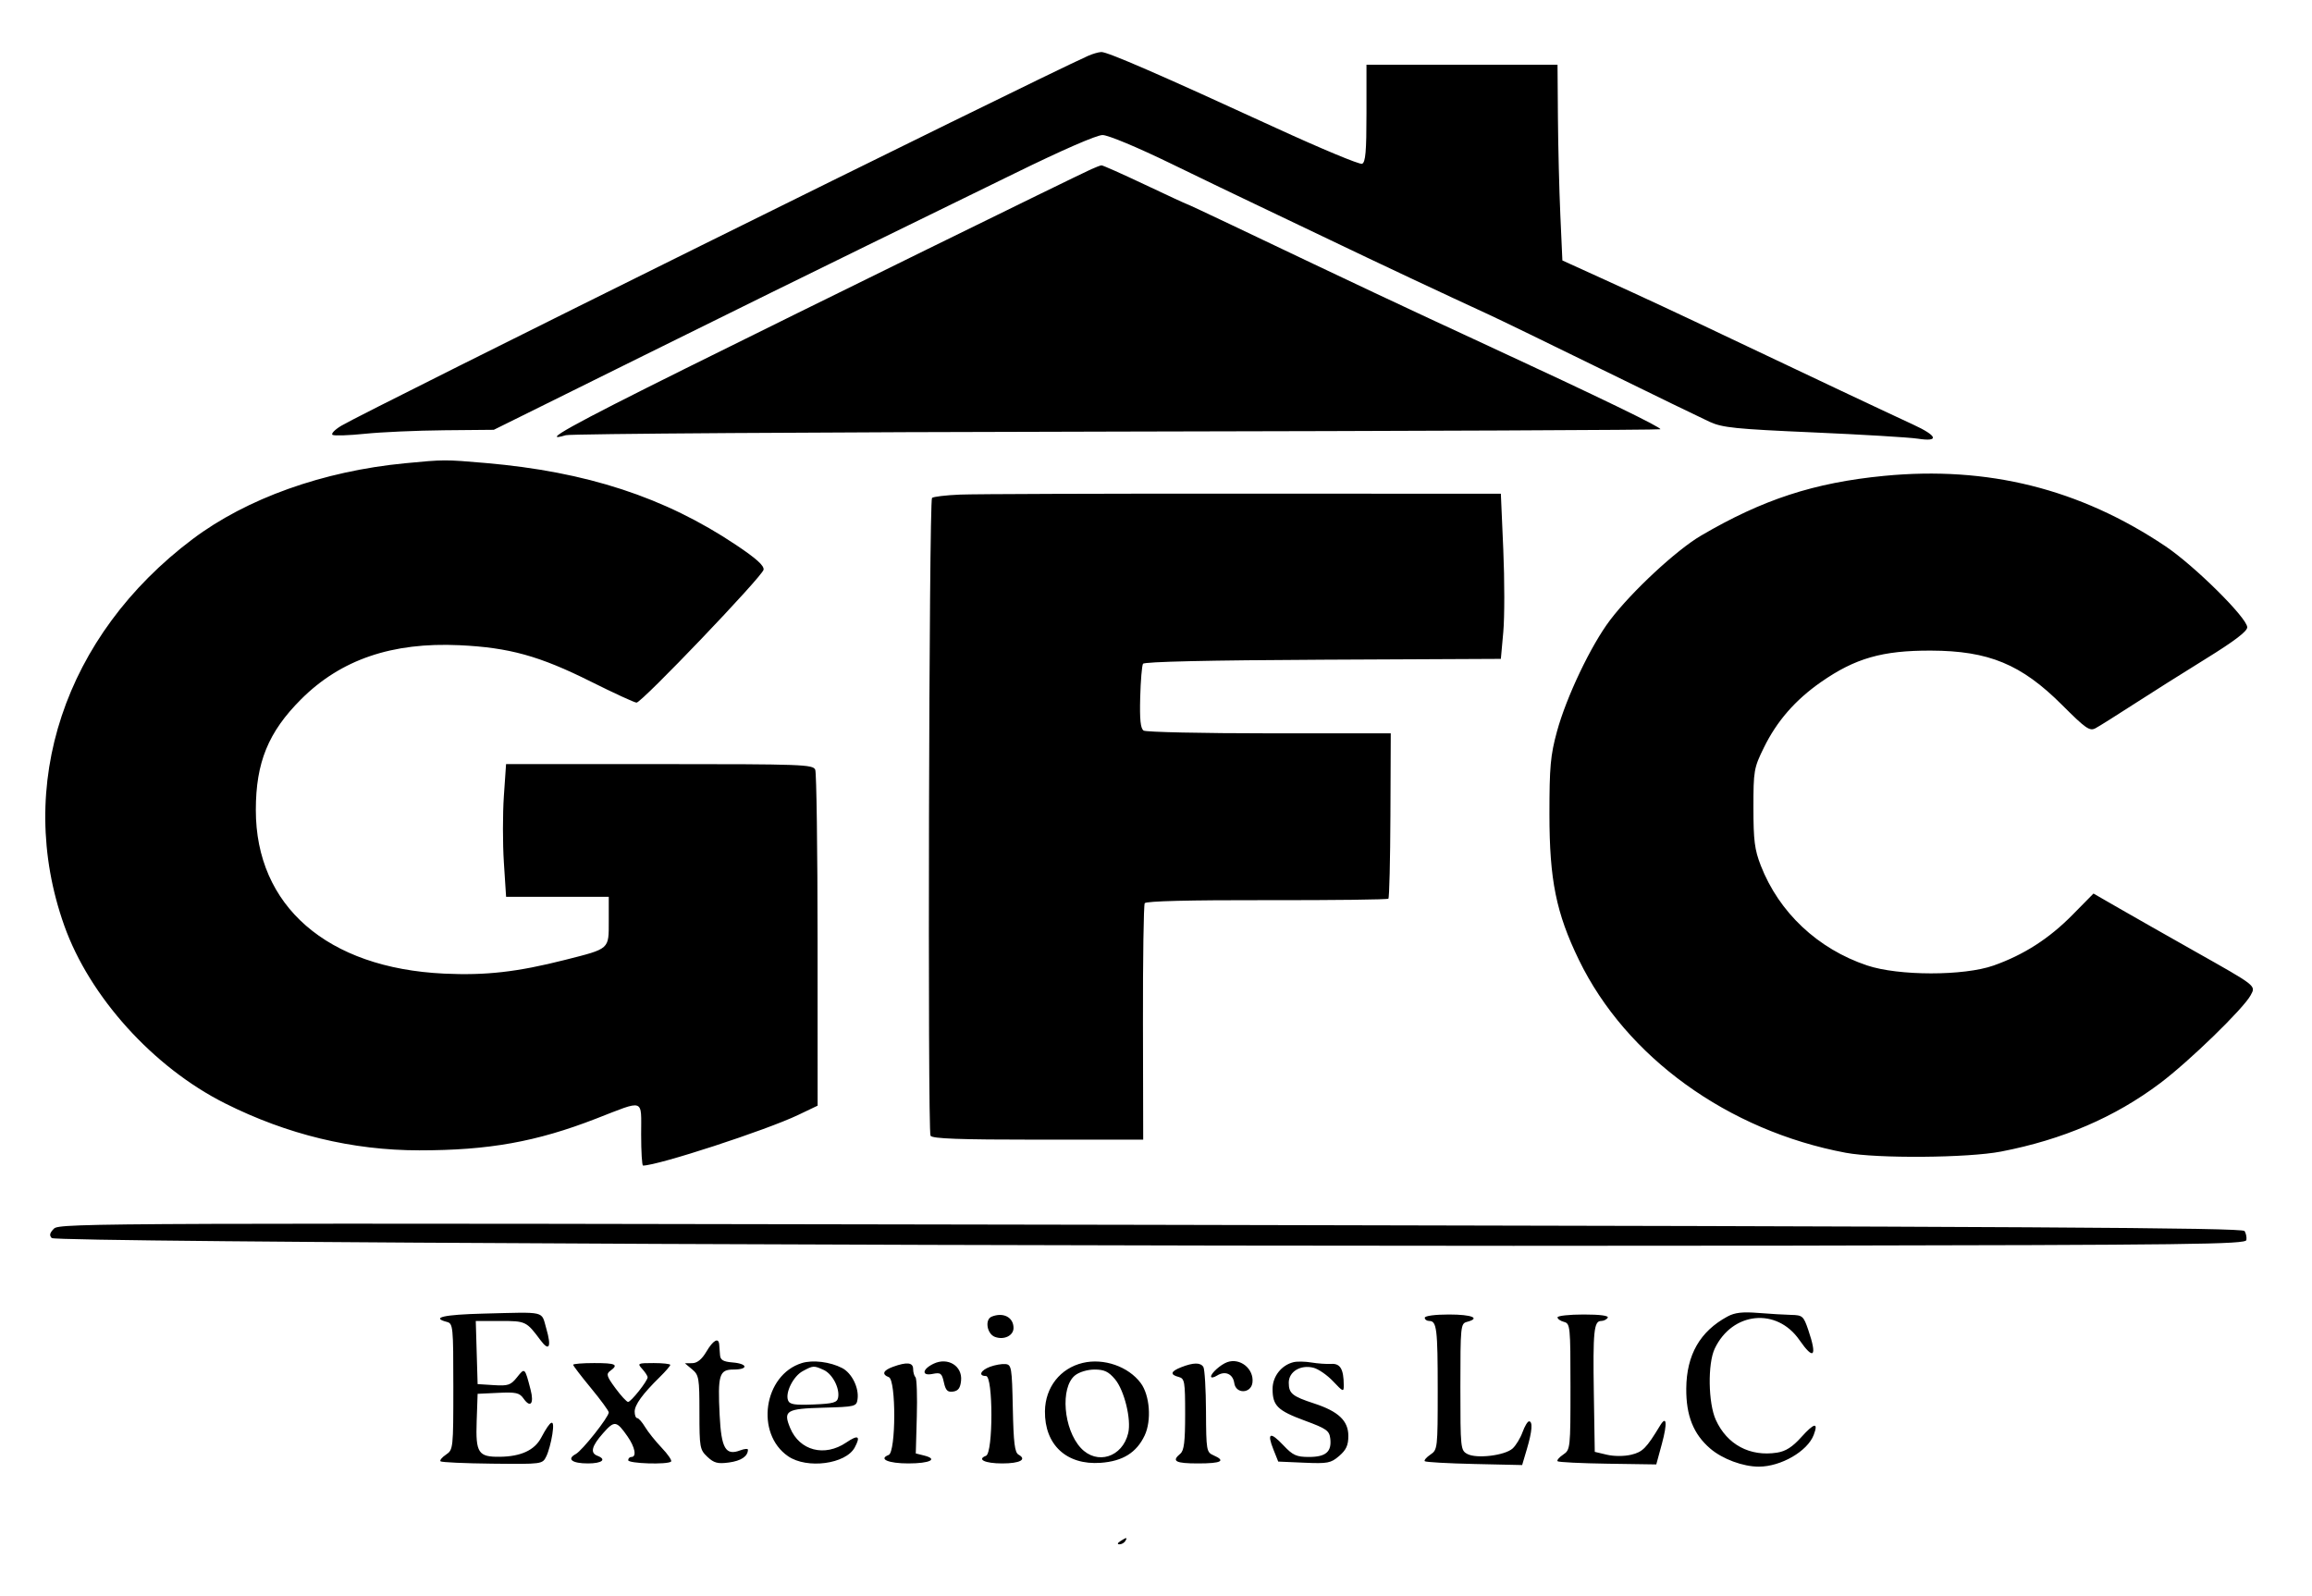 <svg xmlns="http://www.w3.org/2000/svg" width="714" height="493" viewBox="0 0 714 493" version="1.1">
	<path d="M 336 17.262 C 317.964 25.392, 112.827 127.016, 105.378 131.512 C 103.371 132.723, 102.165 133.984, 102.698 134.314 C 103.232 134.643, 107.751 134.490, 112.742 133.974 C 117.733 133.458, 128.720 132.971, 137.158 132.892 L 152.500 132.750 199 109.716 C 224.575 97.048, 255.400 81.861, 267.500 75.968 C 279.600 70.075, 300.300 59.953, 313.500 53.476 C 328.078 46.322, 338.678 41.703, 340.500 41.710 C 342.215 41.717, 351.211 45.470, 361.500 50.472 C 371.400 55.285, 383.100 60.922, 387.500 62.999 C 391.900 65.076, 402.250 70.020, 410.500 73.986 C 424.405 80.670, 446.985 91.290, 460 97.267 C 463.025 98.656, 478.550 106.193, 494.500 114.016 C 510.450 121.839, 525.525 129.166, 528 130.297 C 531.932 132.094, 535.969 132.505, 560 133.555 C 575.125 134.216, 589.638 135.087, 592.250 135.492 C 599.034 136.542, 598.373 134.608, 590.750 131.103 C 583.933 127.968, 556.369 114.961, 535 104.795 C 517.714 96.571, 508.279 92.172, 494 85.677 L 482.500 80.446 481.872 66.473 C 481.527 58.788, 481.189 45.188, 481.122 36.250 L 481 20 451.500 20 L 422 20 422 35.031 C 422 46.823, 421.705 50.176, 420.633 50.588 C 419.880 50.876, 407.843 45.861, 393.883 39.443 C 358.268 23.070, 341.979 15.989, 340.109 16.068 C 339.224 16.105, 337.375 16.642, 336 17.262 M 337 52.270 C 331.356 54.832, 248.772 95.392, 211.785 113.769 C 176.106 131.495, 166.455 136.876, 174.750 134.419 C 176.262 133.970, 252.839 133.467, 344.919 133.299 C 437 133.132, 512.525 132.808, 512.754 132.579 C 513.260 132.073, 494.098 122.781, 460 106.999 C 431.906 93.995, 420.330 88.543, 380.620 69.616 C 372.986 65.977, 366.613 63, 366.458 63 C 366.303 63, 360.472 60.300, 353.500 57 C 346.528 53.700, 340.526 51.030, 340.162 51.068 C 339.798 51.105, 338.375 51.646, 337 52.270 M 125.050 143.086 C 99.747 145.523, 76.214 153.927, 59.500 166.497 C 19.882 196.290, 4.490 242.592, 19.828 285.828 C 27.646 307.865, 47.362 329.678, 69.506 340.790 C 88.715 350.430, 108.813 355.289, 129.500 355.297 C 150.932 355.305, 165.659 352.664, 184.072 345.510 C 199.291 339.598, 198 339.146, 198 350.383 C 198 355.673, 198.263 360, 198.583 360 C 203.181 360, 236.598 349.097, 246.500 344.366 L 252.500 341.500 252.485 290.500 C 252.476 262.450, 252.153 238.713, 251.766 237.750 C 251.110 236.118, 247.872 236, 203.674 236 L 156.286 236 155.605 245.893 C 155.230 251.335, 155.232 260.560, 155.609 266.393 L 156.295 277 172.147 277 L 188 277 188 284.465 C 188 293.305, 188.401 292.949, 174.483 296.479 C 159.737 300.220, 150.004 301.323, 137.131 300.715 C 101.025 299.006, 78.986 279.839, 79.006 250.161 C 79.015 235.488, 82.849 226.111, 92.980 215.982 C 105.249 203.717, 121.095 198.306, 141.890 199.282 C 157.258 200.002, 166.604 202.592, 182.500 210.534 C 189.650 214.106, 195.987 217.022, 196.583 217.014 C 198.204 216.993, 235.452 178.015, 235.806 175.969 C 236.025 174.710, 233.579 172.508, 227.282 168.297 C 205.288 153.584, 181.187 145.698, 150 143.009 C 137.353 141.918, 137.174 141.919, 125.050 143.086 M 581.825 146.981 C 560.250 149.074, 544.304 154.286, 525.272 165.462 C 517.684 169.918, 503.917 182.710, 497.249 191.500 C 491.332 199.300, 483.721 215.271, 480.808 226 C 478.821 233.317, 478.500 236.866, 478.500 251.500 C 478.500 271.767, 480.574 282.006, 487.613 296.500 C 502.185 326.501, 533.622 349.222, 570 356.046 C 579.752 357.875, 607.734 357.655, 618 355.669 C 637.051 351.982, 653.094 345.085, 667.096 334.560 C 676.097 327.793, 692.854 311.510, 695.062 307.383 C 696.673 304.374, 697.099 304.708, 677.500 293.649 C 669.250 288.994, 658.904 283.115, 654.509 280.584 L 646.518 275.983 640.009 282.589 C 632.797 289.909, 624.993 294.919, 615.667 298.214 C 606.480 301.460, 586.331 301.448, 576.611 298.192 C 561.382 293.089, 549.403 281.832, 543.763 267.322 C 541.862 262.430, 541.500 259.583, 541.500 249.500 C 541.500 238.017, 541.639 237.217, 544.715 230.931 C 548.723 222.740, 554.416 216.202, 562.359 210.666 C 572.930 203.298, 581.302 200.902, 596.305 200.949 C 614.183 201.005, 624.244 205.172, 636.800 217.721 C 644.156 225.072, 645.335 225.891, 647.155 224.917 C 648.285 224.312, 653.550 221.008, 658.855 217.573 C 664.160 214.138, 674.237 207.780, 681.250 203.445 C 690.006 198.031, 694 194.993, 694 193.746 C 694 190.868, 677.657 174.683, 668.678 168.669 C 642.249 150.967, 613.844 143.873, 581.825 146.981 M 296.503 152.761 C 292.105 152.943, 288.201 153.410, 287.827 153.797 C 286.891 154.765, 286.440 349.284, 287.370 350.790 C 287.930 351.696, 296.263 352, 320.582 352 L 353.047 352 352.975 315.982 C 352.936 296.173, 353.183 279.513, 353.524 278.961 C 353.922 278.318, 367.420 277.982, 391.193 278.025 C 411.570 278.061, 428.478 277.855, 428.766 277.567 C 429.054 277.279, 429.337 265.671, 429.395 251.772 L 429.500 226.500 392 226.500 C 371.375 226.500, 353.908 226.118, 353.185 225.651 C 352.221 225.028, 351.937 222.297, 352.121 215.410 C 352.258 210.244, 352.649 205.568, 352.989 205.018 C 353.386 204.375, 373.275 203.925, 408.554 203.759 L 463.500 203.500 464.250 195.226 C 464.662 190.675, 464.662 179.200, 464.250 169.726 L 463.500 152.500 384 152.464 C 340.275 152.445, 300.902 152.578, 296.503 152.761 M 16.672 379.471 C 15.349 380.794, 15.167 381.567, 15.985 382.386 C 17.314 383.715, 333.799 385.097, 553.486 384.732 C 677.014 384.527, 693.504 384.324, 693.735 383 C 693.879 382.175, 693.625 380.924, 693.171 380.219 C 692.503 379.185, 627.624 378.817, 355.408 378.305 C 31.807 377.696, 18.400 377.742, 16.672 379.471 M 149.250 405.727 C 137.084 406.031, 132.957 406.971, 138 408.290 C 139.914 408.790, 140 409.654, 140 428.284 C 140 447.362, 139.955 447.787, 137.750 449.269 C 136.512 450.101, 135.741 451.034, 136.036 451.344 C 136.331 451.653, 143.531 451.981, 152.036 452.072 C 167.453 452.237, 167.504 452.230, 168.705 449.827 C 169.368 448.501, 170.213 445.410, 170.583 442.958 C 171.347 437.898, 170.203 438.271, 167.105 444.090 C 165.068 447.916, 160.875 449.854, 154.441 449.944 C 147.694 450.037, 146.866 448.782, 147.206 438.981 L 147.500 430.500 153.870 430.199 C 159.372 429.939, 160.438 430.180, 161.689 431.966 C 163.814 435.001, 164.979 433.542, 163.863 429.242 C 162.074 422.353, 162.084 422.362, 159.695 425.358 C 157.728 427.825, 156.937 428.095, 152.493 427.815 L 147.500 427.500 147.214 417.750 L 146.928 408 154.464 408 C 162.391 408, 162.554 408.079, 166.965 414 C 169.615 417.556, 170.355 416.013, 168.713 410.356 C 167.096 404.788, 168.978 405.235, 149.250 405.727 M 533.500 406.617 C 525.001 411.207, 520.843 418.466, 520.758 428.856 C 520.690 437.245, 522.978 442.969, 528.176 447.419 C 531.953 450.652, 538.295 453.006, 543.193 452.994 C 550.014 452.978, 558.197 448.241, 560.114 443.200 C 561.644 439.176, 560.288 439.422, 556.268 443.897 C 553.550 446.922, 551.470 448.252, 548.806 448.667 C 540.419 449.975, 533.357 446.197, 529.880 438.541 C 527.527 433.362, 527.342 421.188, 529.546 416.544 C 534.955 405.147, 548.695 403.756, 555.712 413.895 C 560.139 420.293, 561.250 419.025, 558.441 410.782 C 556.977 406.485, 556.658 406.202, 553.191 406.124 C 551.161 406.079, 546.575 405.806, 543 405.519 C 538.129 405.128, 535.748 405.403, 533.500 406.617 M 306.250 406.662 C 304.068 407.543, 304.778 411.980, 307.250 412.914 C 310.034 413.965, 313 412.547, 313 410.165 C 313 406.853, 309.841 405.213, 306.250 406.662 M 440 407 C 440 407.550, 440.627 408, 441.393 408 C 443.707 408, 444 410.409, 444 429.460 C 444 447.319, 443.946 447.792, 441.750 449.269 C 440.512 450.101, 439.727 451.021, 440.006 451.313 C 440.284 451.605, 447.163 451.992, 455.293 452.172 L 470.074 452.500 471.537 447.568 C 473.167 442.075, 473.405 439, 472.201 439 C 471.761 439, 470.856 440.511, 470.188 442.357 C 469.520 444.203, 468.142 446.467, 467.124 447.388 C 464.732 449.553, 456.013 450.613, 453.159 449.085 C 451.060 447.962, 451 447.387, 451 428.371 C 451 409.654, 451.086 408.790, 453 408.290 C 457.364 407.148, 454.606 406, 447.500 406 C 443.167 406, 440 406.422, 440 407 M 481 406.883 C 481 407.369, 481.900 408.002, 483 408.290 C 484.914 408.790, 485 409.654, 485 428.284 C 485 447.362, 484.955 447.787, 482.750 449.269 C 481.512 450.101, 480.731 451.024, 481.014 451.322 C 481.297 451.619, 488.272 451.962, 496.514 452.084 L 511.500 452.307 513.224 445.961 C 514.971 439.528, 514.699 436.958, 512.633 440.371 C 508.427 447.316, 507.270 448.479, 503.733 449.316 C 501.571 449.827, 498.422 449.826, 496.250 449.313 L 492.500 448.427 492.215 430.463 C 491.911 411.229, 492.233 408, 494.460 408 C 495.242 408, 496.160 407.550, 496.500 407 C 496.892 406.365, 494.177 406, 489.059 406 C 484.627 406, 481 406.398, 481 406.883 M 218.133 417.500 C 216.748 419.846, 215.314 421.011, 213.784 421.033 L 211.500 421.067 213.750 422.944 C 215.842 424.689, 216 425.621, 216 436.236 C 216 447.070, 216.125 447.769, 218.460 449.963 C 220.495 451.874, 221.645 452.177, 225.104 451.713 C 228.865 451.208, 230.942 449.818, 230.985 447.775 C 230.993 447.376, 229.922 447.460, 228.603 447.961 C 224.095 449.675, 222.757 447.398, 222.246 437.143 C 221.623 424.651, 222.122 423, 226.519 423 C 231.197 423, 230.976 421.202, 226.250 420.810 C 223.330 420.569, 222.468 420.057, 222.356 418.500 C 222.277 417.400, 222.165 415.938, 222.106 415.250 C 221.914 412.989, 220.232 413.941, 218.133 417.500 M 247.619 421.003 C 235.815 424.665, 233.159 442.774, 243.396 449.788 C 249.240 453.793, 261.216 452.202, 263.970 447.055 C 265.861 443.522, 265.033 443.038, 261.360 445.530 C 254.658 450.079, 246.934 448.084, 244.021 441.052 C 241.808 435.709, 242.795 435.102, 254.205 434.785 C 264.148 434.510, 264.511 434.420, 264.832 432.155 C 265.327 428.657, 263.065 424.085, 260.075 422.539 C 256.351 420.613, 251.002 419.954, 247.619 421.003 M 288.308 421.204 C 284.786 422.891, 284.536 425.043, 287.942 424.362 C 290.506 423.849, 290.865 424.111, 291.490 426.953 C 292.040 429.459, 292.632 430.051, 294.342 429.807 C 295.937 429.580, 296.579 428.695, 296.801 426.415 C 297.244 421.879, 292.709 419.097, 288.308 421.204 M 334.395 420.949 C 327.420 422.609, 322.801 428.499, 322.705 435.853 C 322.570 446.250, 329.385 452.574, 339.904 451.813 C 346.721 451.320, 350.975 448.679, 353.490 443.379 C 355.676 438.773, 355.094 430.944, 352.285 427.176 C 348.469 422.055, 340.865 419.409, 334.395 420.949 M 379 420.719 C 376.990 421.445, 374 424.103, 374 425.163 C 374 425.633, 374.840 425.492, 375.868 424.851 C 378.366 423.291, 380.770 424.350, 381.172 427.189 C 381.660 430.626, 386.387 430.467, 386.792 426.999 C 387.286 422.780, 382.957 419.291, 379 420.719 M 399.500 420.719 C 395.746 421.621, 393 425.113, 393 428.983 C 393 434.171, 394.540 435.683, 403 438.799 C 409.652 441.249, 410.536 441.875, 410.822 444.341 C 411.293 448.405, 409.440 450, 404.246 450 C 400.359 450, 399.265 449.500, 396.322 446.380 C 392.261 442.074, 391.196 442.522, 393.250 447.671 L 394.749 451.428 402.746 451.776 C 410.042 452.093, 410.992 451.911, 413.572 449.692 C 415.743 447.824, 416.400 446.386, 416.400 443.500 C 416.400 438.820, 413.346 435.927, 405.811 433.468 C 399.077 431.271, 398 430.385, 398 427.047 C 398 423.645, 401.643 421.443, 405.619 422.441 C 407.145 422.823, 409.879 424.713, 411.696 426.640 C 414.809 429.940, 414.999 430.008, 414.986 427.821 C 414.957 422.879, 413.911 421.090, 411.146 421.256 C 409.691 421.344, 406.925 421.151, 405 420.827 C 403.075 420.503, 400.600 420.454, 399.500 420.719 M 177 421.527 C 177 421.816, 179.475 425.054, 182.500 428.721 C 185.525 432.389, 188 435.771, 188 436.237 C 188 437.678, 179.795 448.039, 177.815 449.099 C 174.917 450.650, 176.659 452, 181.559 452 C 185.922 452, 187.452 450.771, 184.500 449.638 C 182.181 448.748, 182.702 446.671, 186.250 442.655 C 189.759 438.683, 190.386 438.767, 193.798 443.654 C 196.114 446.973, 196.688 450, 195 450 C 194.450 450, 194 450.450, 194 451 C 194 452.051, 206.232 452.435, 207.251 451.415 C 207.573 451.094, 206.267 449.181, 204.348 447.165 C 202.430 445.149, 200.120 442.262, 199.215 440.750 C 198.310 439.238, 197.216 438, 196.784 438 C 196.353 438, 196 437.103, 196 436.008 C 196 433.898, 198.412 430.575, 203.750 425.328 C 205.537 423.572, 207 421.879, 207 421.567 C 207 421.255, 204.680 421, 201.845 421 C 196.914 421, 196.762 421.080, 198.345 422.829 C 199.255 423.835, 200 424.990, 200 425.395 C 200 426.529, 194.867 433, 193.968 433 C 193.531 433, 191.770 431.092, 190.055 428.760 C 187.343 425.072, 187.136 424.374, 188.468 423.400 C 191.126 421.456, 190.181 421, 183.500 421 C 179.925 421, 177 421.237, 177 421.527 M 275.750 422.162 C 272.696 423.278, 272.223 424.488, 274.500 425.362 C 276.762 426.230, 276.704 448.516, 274.437 449.386 C 271.187 450.633, 274.357 452, 280.500 452 C 287.172 452, 289.834 450.677, 285.402 449.565 L 282.817 448.916 283.132 437.515 C 283.305 431.244, 283.122 425.788, 282.724 425.390 C 282.326 424.992, 282 423.842, 282 422.833 C 282 420.796, 280.061 420.588, 275.750 422.162 M 305.750 422.144 C 302.802 423.240, 302.032 425, 304.500 425 C 306.722 425, 306.727 448.784, 304.506 449.636 C 301.580 450.759, 304.202 452, 309.500 452 C 314.984 452, 317.236 450.791, 314.552 449.289 C 313.369 448.627, 313.003 445.669, 312.781 434.977 C 312.517 422.334, 312.376 421.488, 310.500 421.310 C 309.400 421.206, 307.262 421.581, 305.750 422.144 M 364.750 422.299 C 361.495 423.585, 361.248 424.570, 364 425.290 C 365.847 425.773, 366 426.654, 366 436.784 C 366 445.316, 365.667 448.032, 364.500 449 C 361.714 451.313, 362.974 452, 370 452 C 377.201 452, 378.686 451.214, 374.750 449.487 C 372.594 448.541, 372.497 447.977, 372.438 435.959 C 372.404 429.061, 372.040 422.874, 371.629 422.209 C 370.744 420.778, 368.527 420.807, 364.750 422.299 M 247.888 423.500 C 244.975 425.083, 242.451 430.127, 243.372 432.526 C 243.854 433.783, 245.386 434.031, 251.225 433.794 C 257.324 433.547, 258.534 433.209, 258.828 431.671 C 259.382 428.769, 257.089 424.362, 254.385 423.130 C 251.324 421.735, 251.113 421.747, 247.888 423.500 M 331.982 424.814 C 327.360 428.556, 328.411 441.467, 333.808 447.250 C 338.781 452.579, 346.648 450.095, 348.416 442.637 C 349.419 438.405, 347.216 429.410, 344.338 425.990 C 342.357 423.636, 341.014 423, 338.022 423 C 335.842 423, 333.267 423.773, 331.982 424.814 M 346 476 C 345.099 476.582, 344.975 476.975, 345.691 476.985 C 346.346 476.993, 347.160 476.550, 347.500 476 C 348.267 474.758, 347.921 474.758, 346 476" stroke="none" fill="#000000" fill-rule="evenodd"/>
</svg>